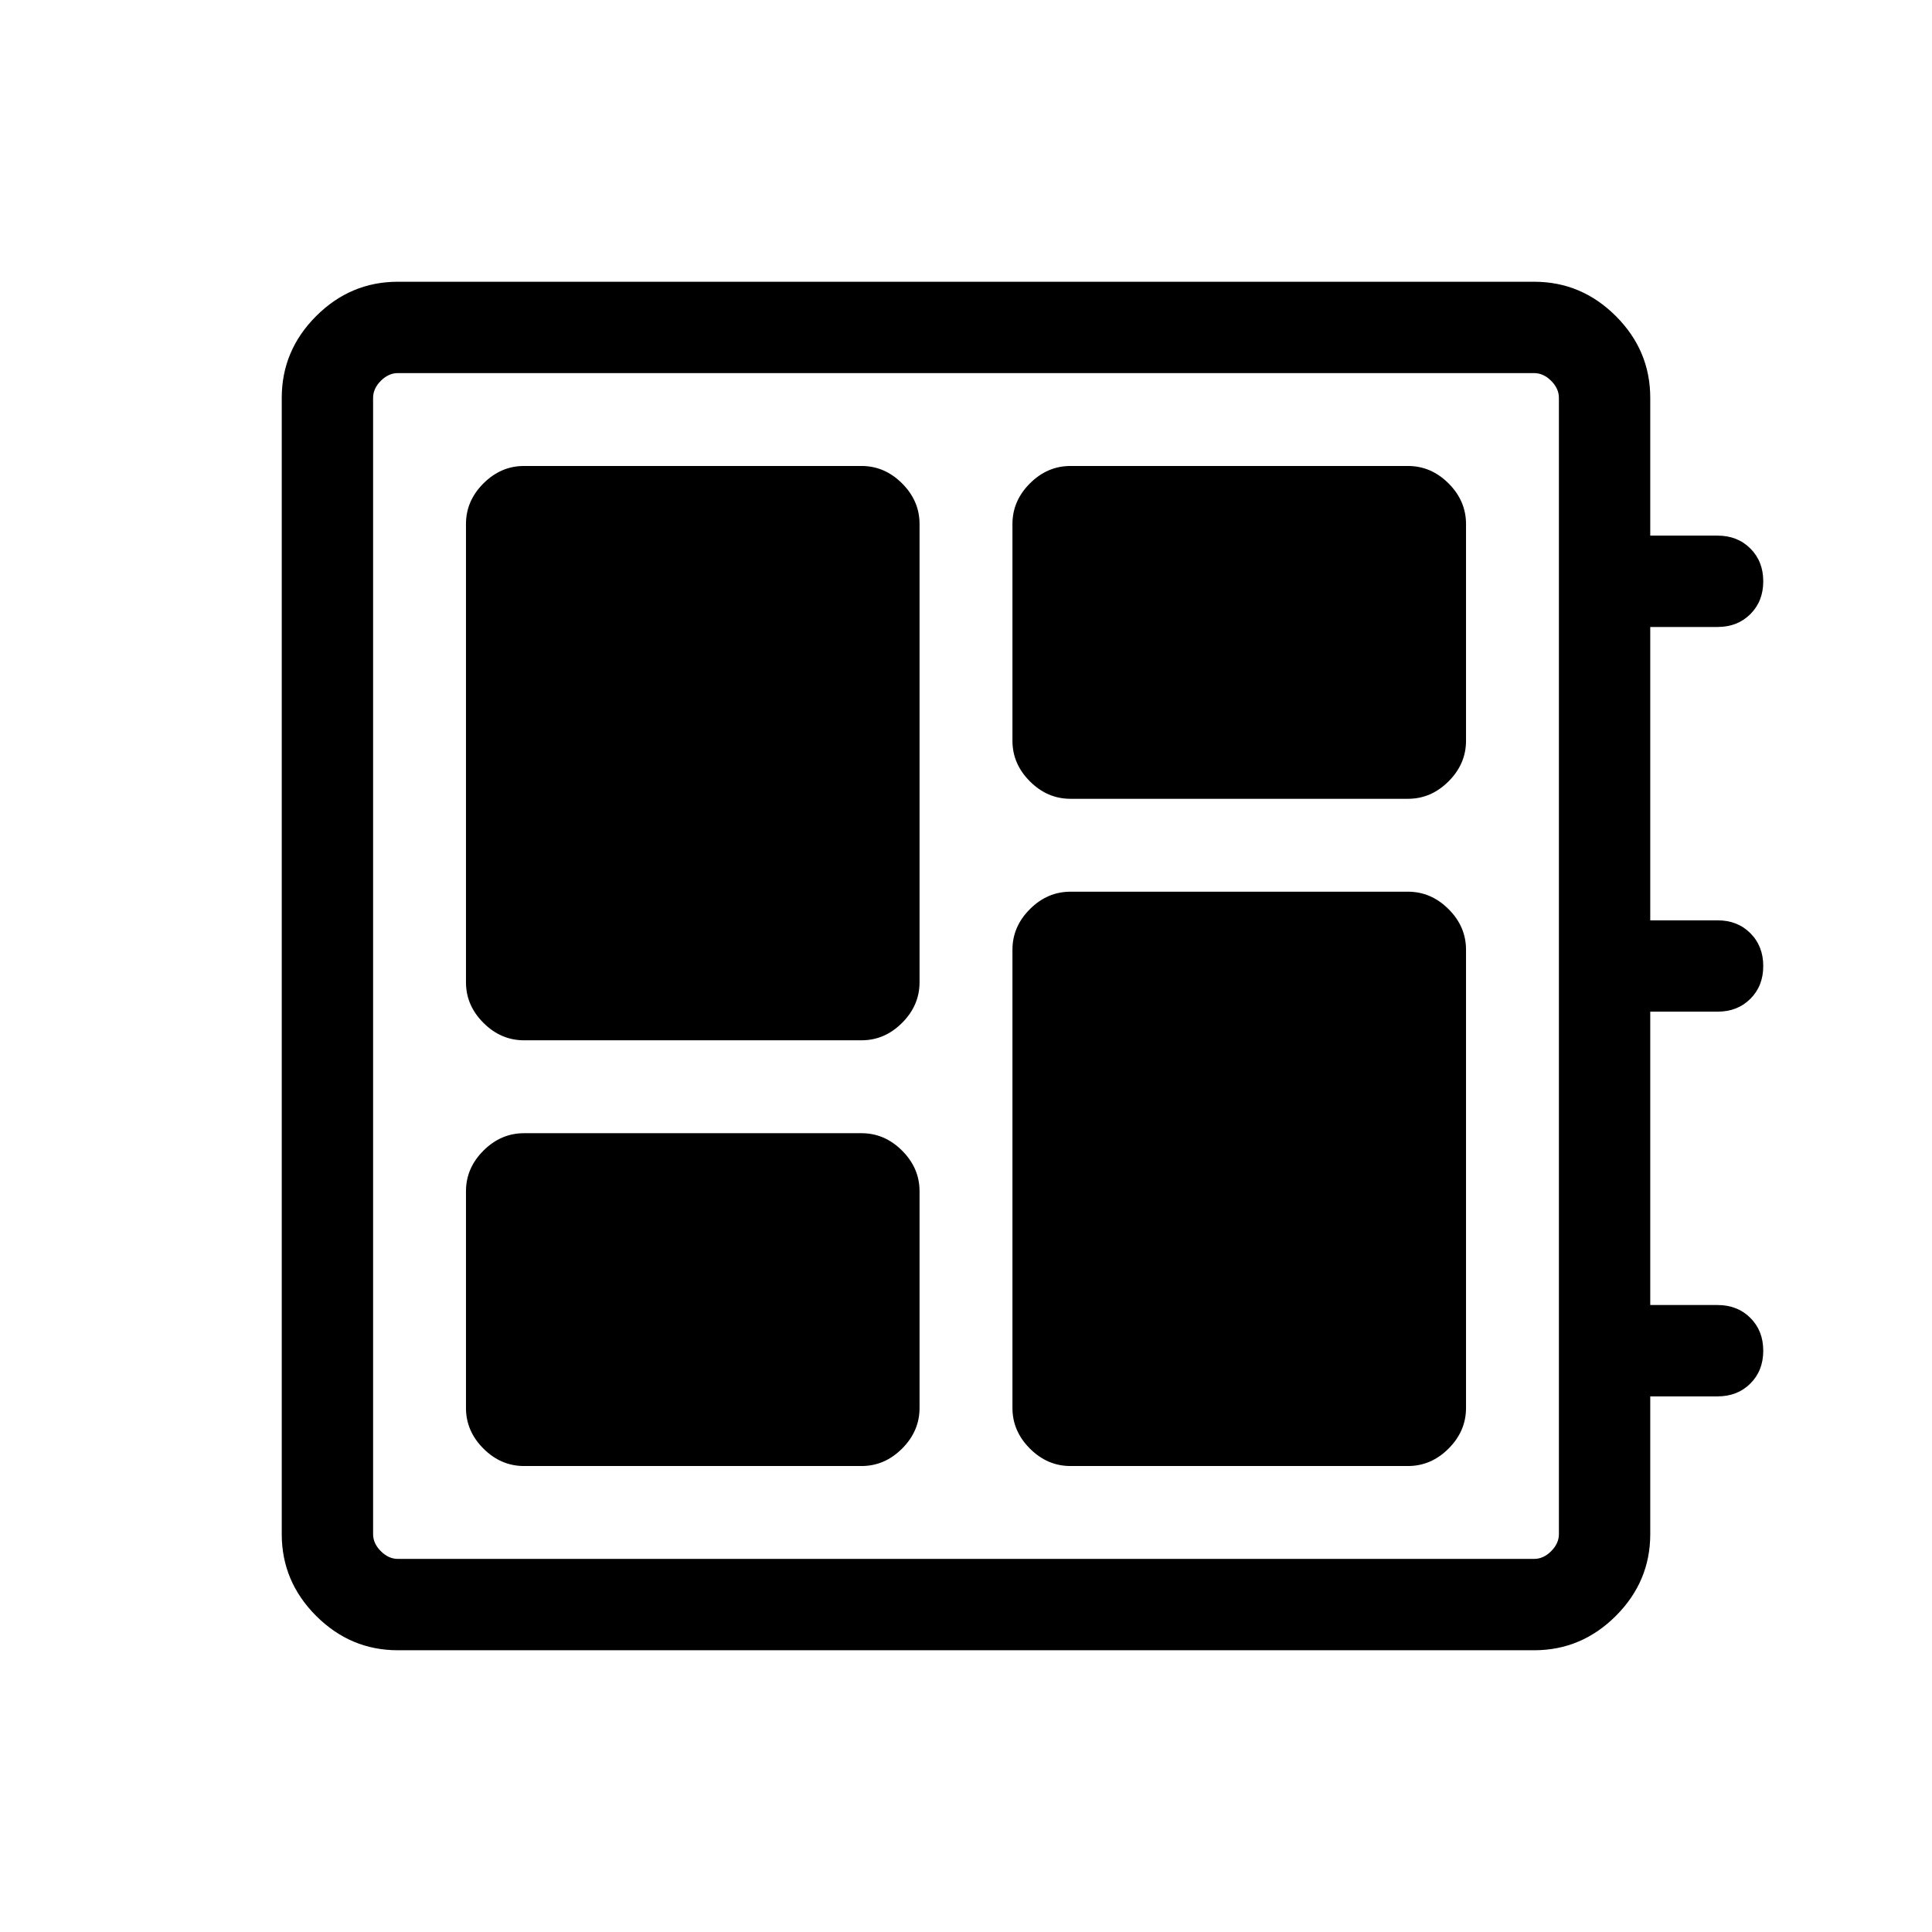 <svg xmlns="http://www.w3.org/2000/svg" height="48" viewBox="0 -960 960 960" width="48"><path d="M260.39-231.54h167.69q11.51 0 20.17-8.67 8.67-8.67 8.67-20.18v-107.69q0-11.51-8.67-20.17-8.66-8.67-20.17-8.67H260.39q-11.51 0-20.18 8.67-8.67 8.66-8.67 20.17v107.69q0 11.51 8.67 20.18t20.18 8.67Zm0-211.54h167.69q11.51 0 20.17-8.67 8.67-8.66 8.67-20.17v-227.69q0-11.51-8.67-20.18-8.66-8.67-20.17-8.67H260.39q-11.51 0-20.18 8.67t-8.67 20.18v227.69q0 11.51 8.67 20.17 8.67 8.67 20.18 8.67Zm271.53 211.54h167.69q11.51 0 20.18-8.67t8.67-20.18v-227.69q0-11.51-8.67-20.17-8.67-8.67-20.18-8.67H531.92q-11.51 0-20.17 8.67-8.67 8.66-8.67 20.17v227.69q0 11.51 8.67 20.18 8.66 8.67 20.17 8.67Zm0-331.54h167.69q11.51 0 20.18-8.67 8.67-8.66 8.67-20.17v-107.69q0-11.51-8.67-20.18t-20.18-8.67H531.92q-11.51 0-20.17 8.67-8.67 8.67-8.67 20.18v107.69q0 11.51 8.67 20.17 8.66 8.67 20.17 8.67ZM197.69-140q-23.53 0-40.61-17.08T140-197.69v-564.62q0-23.53 17.08-40.61T197.69-820h564.62q23.53 0 40.61 17.08T820-762.31v68.46h33.46q9.89 0 16.29 6.4 6.4 6.4 6.4 16.3 0 9.91-6.4 16.3-6.4 6.39-16.29 6.39H820v145.77h33.47q9.89 0 16.29 6.4 6.39 6.41 6.39 16.31 0 9.9-6.4 16.29-6.4 6.38-16.29 6.38H820v145.77h33.47q9.89 0 16.29 6.41 6.39 6.4 6.39 16.3 0 9.91-6.4 16.29-6.4 6.39-16.29 6.39H820v68.46q0 23.53-17.08 40.61T762.31-140H197.69Zm0-45.39h564.62q4.61 0 8.46-3.84 3.84-3.85 3.84-8.46v-564.62q0-4.61-3.84-8.46-3.85-3.84-8.46-3.84H197.69q-4.61 0-8.46 3.84-3.84 3.85-3.84 8.46v564.62q0 4.61 3.84 8.46 3.85 3.84 8.46 3.84Zm-12.3-589.22v589.22-589.22Z"/></svg>